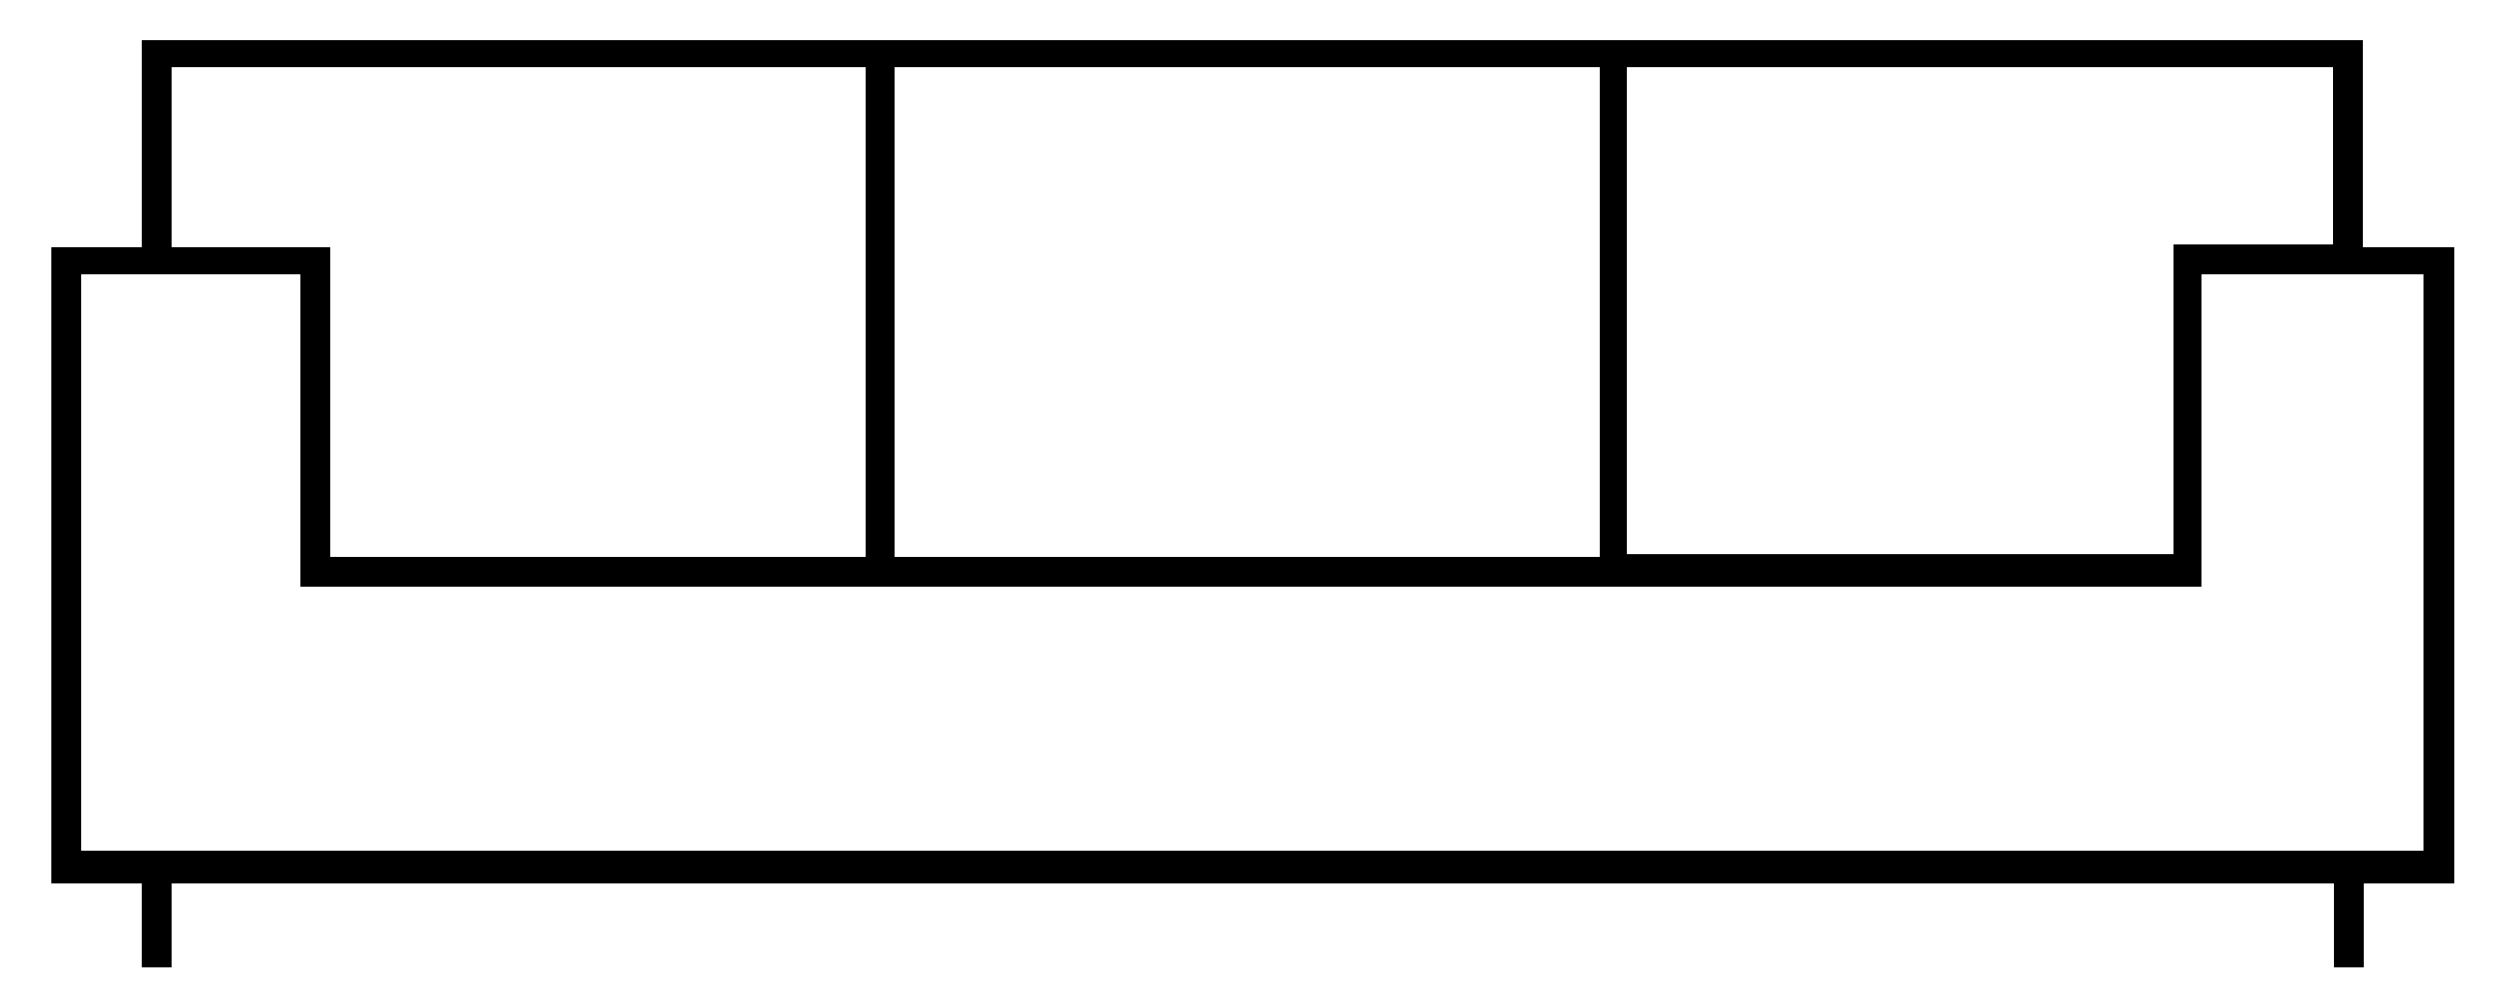<?xml version="1.0" encoding="utf-8"?>
<!-- Generator: Adobe Illustrator 22.1.0, SVG Export Plug-In . SVG Version: 6.00 Build 0)  -->
<svg version="1.1" id="Layer_1" xmlns="http://www.w3.org/2000/svg" xmlns:xlink="http://www.w3.org/1999/xlink" x="0px" y="0px"
	 viewBox="0 0 268 106.5" style="enable-background:new 0 0 268 106.5;" xml:space="preserve">
<g>
	<path d="M253.3,26.5V4.3H15.2v22.2H5.5v68.2h9.7v9h3.2v-9h231.8v9h3.2v-9h9.7V26.5H253.3z M174.5,7.2h75.6v19h-15.5h-1.6v33.2
		h-58.6V7.2z M95.9,7.2h75.6v52.5H95.9V7.2z M18.4,7.2L18.4,7.2h74.4v52.5H35.4V26.5h-1.6H18.4V7.2z M259.8,91.2H8.7V29.4h6.4h17.1
		v33.5H236V29.4h23.8V91.2z"/>
</g>
</svg>
